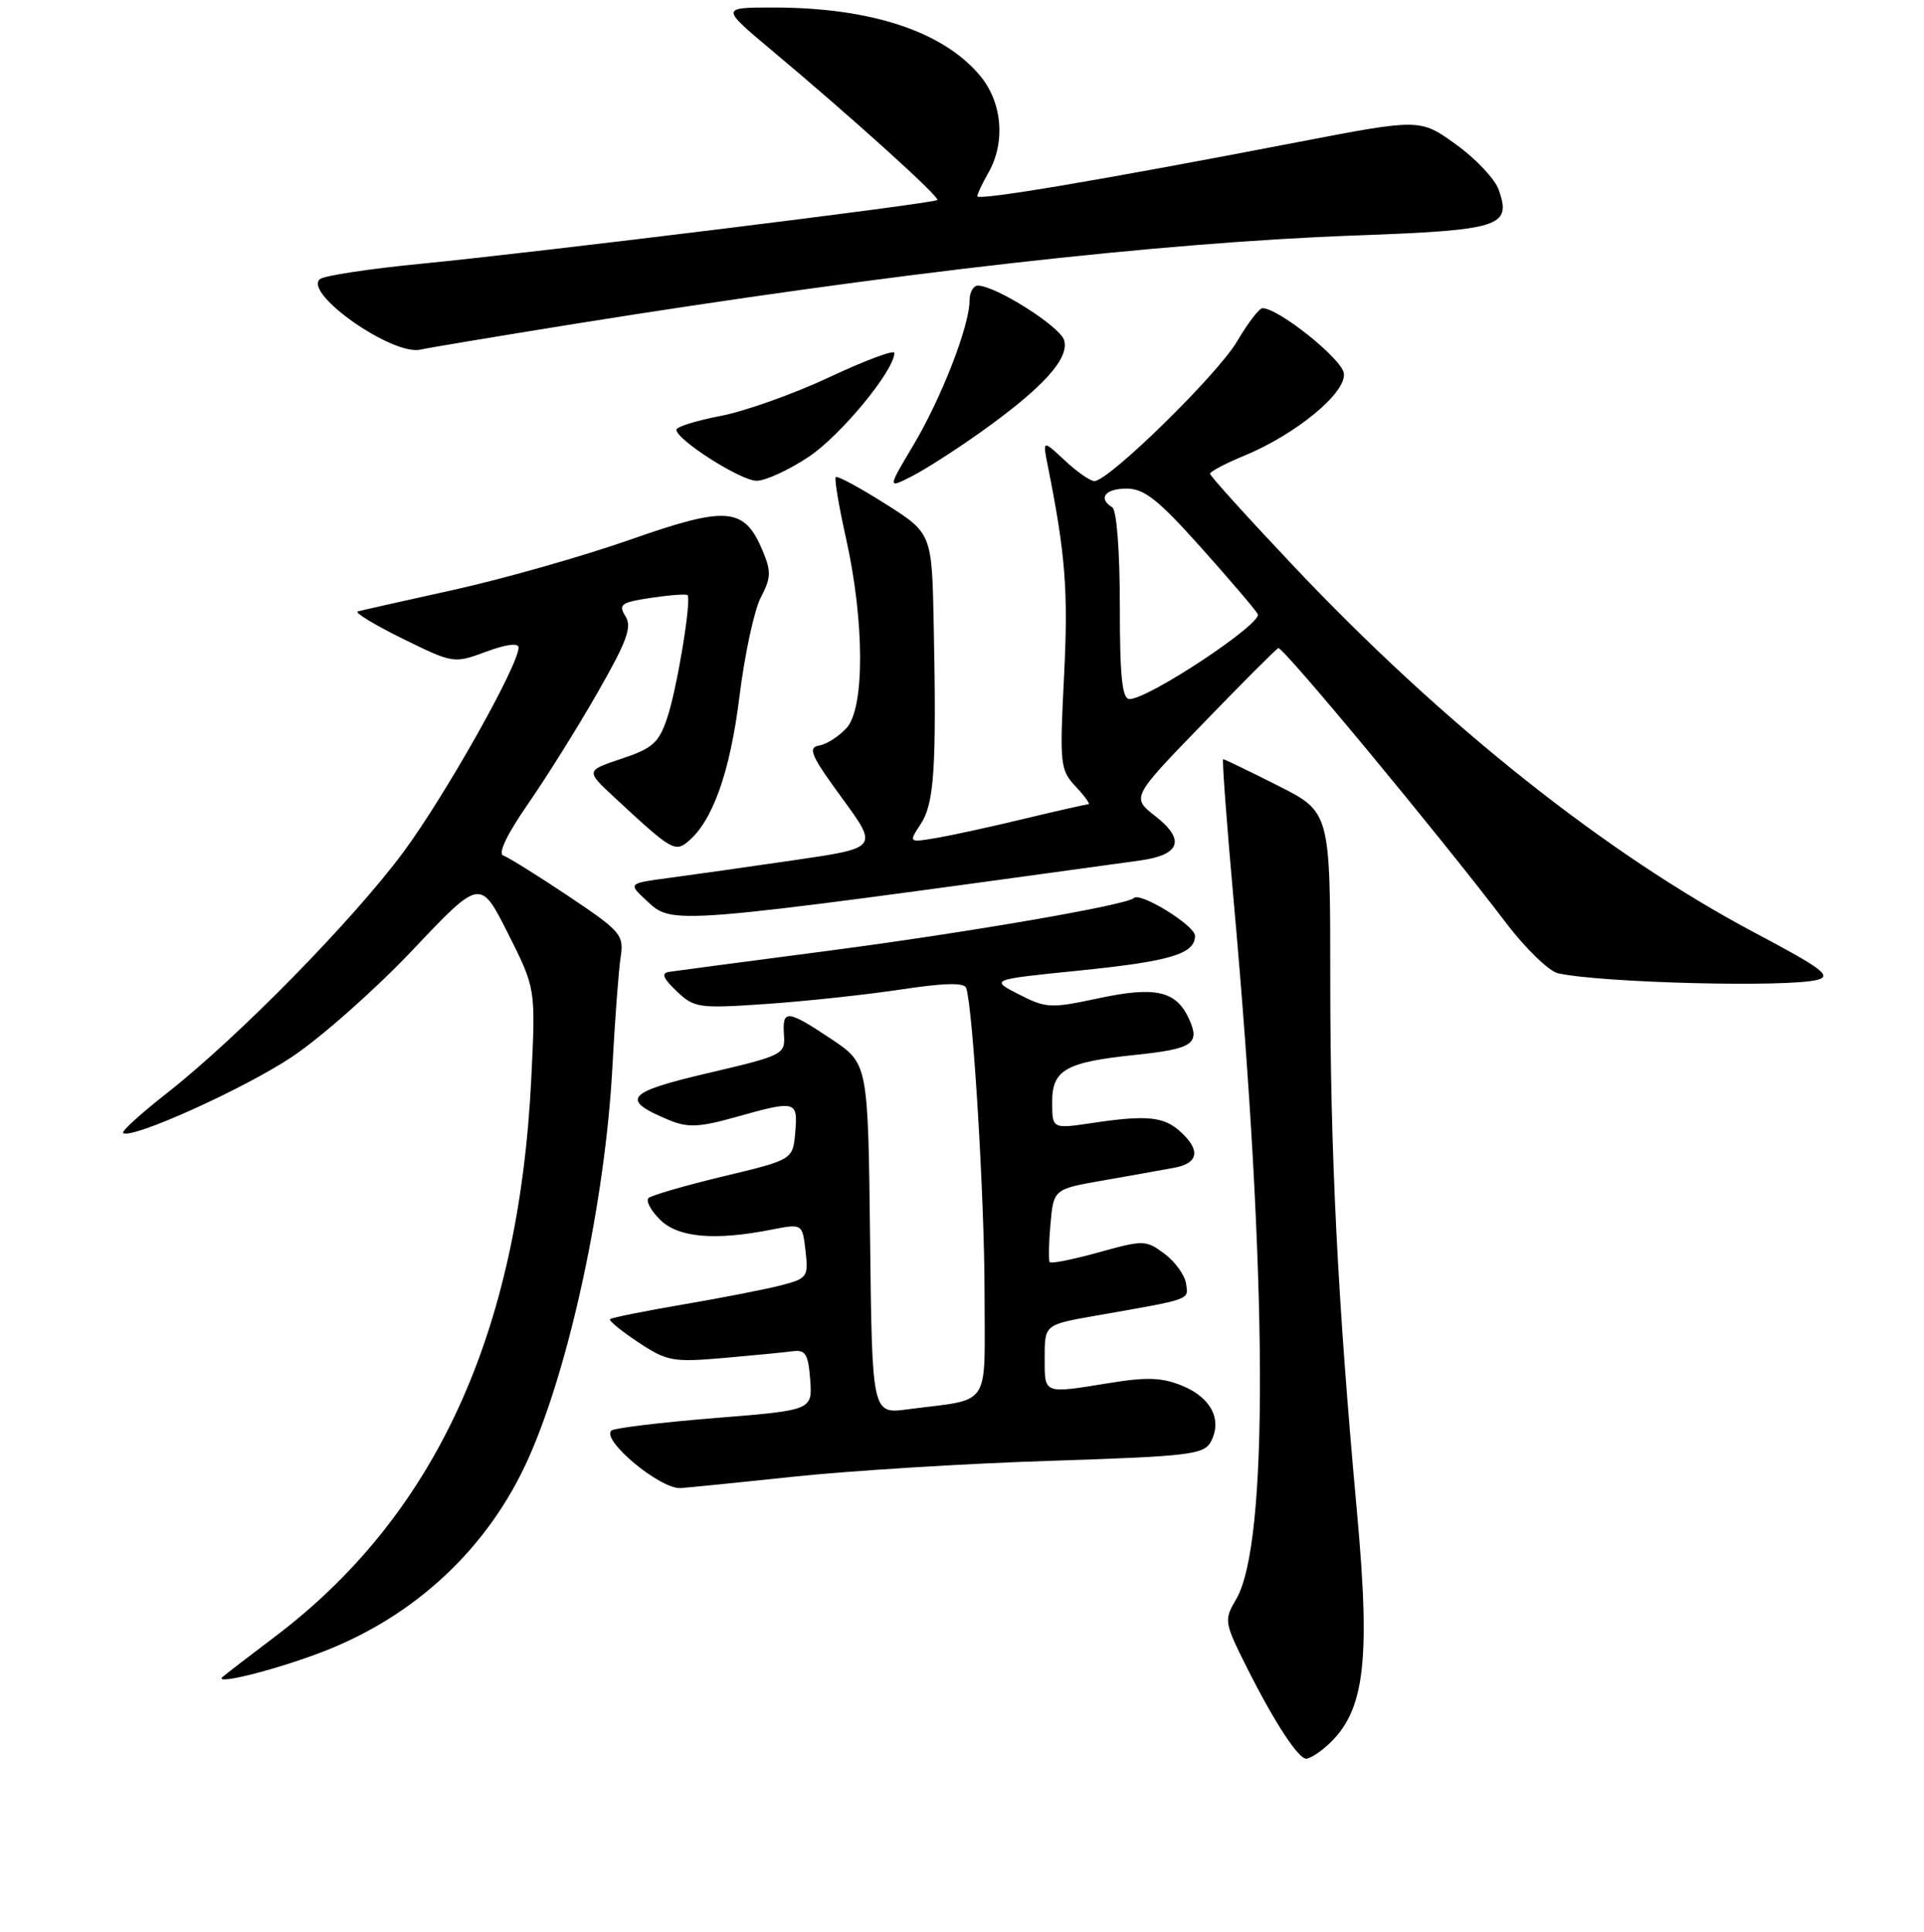 <?xml version="1.0" encoding="UTF-8" standalone="no"?>
<!DOCTYPE svg PUBLIC "-//W3C//DTD SVG 1.1//EN" "http://www.w3.org/Graphics/SVG/1.1/DTD/svg11.dtd" >
<svg xmlns="http://www.w3.org/2000/svg" xmlns:xlink="http://www.w3.org/1999/xlink" version="1.1" viewBox="0 0 256 257">
 <g >
 <path fill="currentColor"
d=" M 176.00 232.72 C 181.54 228.22 182.45 221.87 180.54 201.00 C 177.98 172.95 177.00 153.43 177.00 130.28 C 177.00 108.03 177.00 108.03 170.02 104.51 C 166.19 102.58 162.92 101.00 162.75 101.00 C 162.59 101.00 163.21 109.44 164.14 119.75 C 168.69 170.38 168.82 205.42 164.47 212.77 C 162.83 215.56 162.87 215.80 166.02 222.07 C 169.59 229.16 172.77 234.02 173.82 233.97 C 174.19 233.95 175.18 233.39 176.00 232.72 Z  M 42.43 219.94 C 55.14 215.19 65.04 205.94 70.40 193.82 C 75.85 181.50 80.54 159.59 81.48 142.00 C 81.82 135.68 82.31 129.08 82.58 127.34 C 83.03 124.36 82.64 123.91 75.61 119.20 C 71.51 116.46 67.62 114.04 66.97 113.82 C 66.22 113.57 67.46 110.98 70.25 106.96 C 72.71 103.41 76.89 96.73 79.52 92.12 C 83.42 85.31 84.12 83.41 83.22 81.98 C 82.24 80.41 82.63 80.13 86.65 79.53 C 89.14 79.16 91.32 79.00 91.48 79.17 C 92.03 79.79 90.09 91.58 88.79 95.46 C 87.67 98.82 86.86 99.55 82.72 100.93 C 77.93 102.53 77.93 102.53 81.72 106.05 C 89.30 113.10 89.81 113.41 91.55 111.95 C 94.83 109.24 97.15 102.67 98.39 92.66 C 99.08 87.07 100.36 81.14 101.23 79.48 C 102.60 76.87 102.63 76.03 101.46 73.23 C 99.03 67.46 96.72 67.27 83.84 71.80 C 77.56 74.00 67.04 76.99 60.46 78.45 C 53.88 79.90 48.10 81.20 47.61 81.34 C 47.13 81.48 49.79 83.10 53.54 84.95 C 60.32 88.28 60.38 88.29 64.68 86.70 C 67.32 85.72 69.00 85.50 69.00 86.14 C 69.00 88.51 59.21 105.89 53.65 113.39 C 46.96 122.42 31.69 137.98 22.23 145.41 C 18.79 148.10 16.16 150.49 16.38 150.72 C 17.34 151.67 32.37 144.91 38.82 140.62 C 42.70 138.04 49.92 131.65 54.89 126.40 C 63.91 116.87 63.91 116.87 67.59 124.18 C 71.28 131.50 71.28 131.50 70.69 143.50 C 69.02 177.45 57.88 201.66 36.50 217.80 C 33.20 220.29 30.11 222.67 29.63 223.08 C 28.33 224.22 36.10 222.31 42.43 219.94 Z  M 105.50 196.46 C 113.20 195.65 128.63 194.69 139.80 194.34 C 158.26 193.74 160.19 193.51 161.11 191.80 C 162.65 188.92 161.17 185.97 157.39 184.39 C 154.69 183.26 152.66 183.17 147.74 183.97 C 138.73 185.43 139.00 185.54 139.00 180.61 C 139.00 176.23 139.00 176.23 145.75 175.04 C 158.67 172.78 158.14 172.97 157.81 170.76 C 157.64 169.63 156.35 167.84 154.94 166.79 C 152.46 164.95 152.16 164.95 146.18 166.61 C 142.78 167.55 139.85 168.14 139.67 167.91 C 139.50 167.69 139.54 165.41 139.77 162.85 C 140.19 158.19 140.19 158.19 146.84 157.03 C 150.50 156.39 154.74 155.63 156.25 155.35 C 159.48 154.75 159.77 153.01 157.06 150.55 C 154.83 148.53 152.58 148.31 145.25 149.41 C 140.00 150.19 140.00 150.19 140.00 146.57 C 140.00 142.32 141.81 141.30 151.05 140.34 C 158.72 139.54 159.72 138.87 158.20 135.54 C 156.49 131.80 153.74 131.18 146.10 132.82 C 139.81 134.17 139.17 134.13 135.57 132.29 C 131.73 130.32 131.73 130.32 143.49 129.13 C 155.75 127.89 159.00 126.91 159.00 124.49 C 159.00 123.13 151.70 118.63 150.87 119.47 C 149.94 120.40 128.84 124.04 110.50 126.45 C 99.50 127.89 89.84 129.17 89.03 129.29 C 87.95 129.46 88.21 130.13 90.03 131.86 C 92.38 134.10 92.95 134.18 102.00 133.56 C 107.22 133.20 115.26 132.33 119.85 131.64 C 125.67 130.76 128.31 130.70 128.56 131.44 C 129.47 134.20 131.00 159.58 131.00 171.98 C 131.00 187.64 132.08 186.01 120.77 187.49 C 116.04 188.12 116.04 188.12 115.77 164.81 C 115.50 141.50 115.50 141.50 110.64 138.25 C 104.74 134.31 104.07 134.25 104.31 137.67 C 104.49 140.27 104.21 140.42 94.20 142.76 C 83.27 145.32 82.46 146.29 89.05 149.02 C 91.51 150.04 93.05 149.97 97.83 148.63 C 105.94 146.35 106.17 146.41 105.81 150.64 C 105.50 154.28 105.50 154.28 96.22 156.50 C 91.12 157.73 86.64 159.03 86.28 159.39 C 85.91 159.76 86.60 161.04 87.81 162.25 C 90.19 164.64 95.06 165.08 102.63 163.59 C 106.76 162.78 106.76 162.78 107.18 166.41 C 107.58 169.84 107.41 170.08 104.05 170.96 C 102.10 171.48 96.23 172.63 91.01 173.52 C 85.79 174.41 81.36 175.30 81.17 175.50 C 80.98 175.69 82.66 177.07 84.92 178.57 C 88.75 181.10 89.53 181.24 96.27 180.66 C 100.24 180.31 104.40 179.91 105.50 179.76 C 107.18 179.54 107.55 180.16 107.80 183.55 C 108.10 187.61 108.10 187.61 95.02 188.66 C 87.83 189.24 81.67 189.99 81.33 190.33 C 80.04 191.62 87.75 198.04 90.50 197.97 C 91.05 197.95 97.80 197.28 105.50 196.46 Z  M 241.82 130.35 C 243.77 129.83 242.44 128.83 233.54 124.12 C 213.70 113.60 192.03 96.38 172.11 75.30 C 166.00 68.84 161.00 63.31 161.00 63.02 C 161.01 62.74 163.02 61.67 165.47 60.66 C 172.43 57.80 179.18 52.24 178.81 49.66 C 178.53 47.73 170.12 41.00 167.98 41.00 C 167.55 41.00 166.03 42.98 164.61 45.40 C 162.04 49.80 147.53 64.00 145.62 64.00 C 145.06 64.00 143.28 62.76 141.67 61.25 C 138.72 58.50 138.72 58.50 139.42 62.00 C 141.77 73.76 142.15 78.61 141.58 89.91 C 140.98 101.76 141.05 102.42 143.15 104.66 C 144.36 105.95 145.11 107.00 144.81 107.00 C 144.52 107.00 140.73 107.86 136.39 108.90 C 132.05 109.95 126.79 111.10 124.69 111.46 C 120.88 112.11 120.88 112.11 122.51 109.62 C 124.31 106.88 124.62 102.15 124.24 83.22 C 124.00 70.95 124.00 70.95 117.79 67.02 C 114.37 64.86 111.41 63.26 111.20 63.47 C 111.00 63.67 111.61 67.36 112.58 71.67 C 115.03 82.69 115.07 94.16 112.65 96.84 C 111.63 97.97 109.97 99.03 108.97 99.19 C 107.44 99.45 107.91 100.54 112.02 106.15 C 116.89 112.80 116.89 112.80 105.69 114.43 C 99.54 115.33 92.04 116.39 89.03 116.79 C 83.57 117.52 83.57 117.52 85.97 119.76 C 89.55 123.09 88.48 123.18 151.66 114.48 C 157.06 113.73 157.76 111.74 153.73 108.58 C 150.54 106.09 150.54 106.09 160.02 96.30 C 165.23 90.91 169.76 86.38 170.08 86.22 C 170.66 85.95 191.35 110.90 200.36 122.74 C 202.97 126.18 206.10 129.21 207.30 129.48 C 213.06 130.76 237.94 131.39 241.82 130.35 Z  M 130.50 57.48 C 138.82 51.55 142.34 47.66 141.58 45.24 C 140.99 43.39 132.46 38.00 130.11 38.00 C 129.50 38.00 129.00 38.91 129.00 40.02 C 129.00 43.35 125.27 52.93 121.56 59.17 C 118.08 65.01 118.08 65.01 121.29 63.38 C 123.06 62.48 127.20 59.83 130.50 57.48 Z  M 107.64 60.75 C 111.89 57.90 119.00 49.28 119.00 46.95 C 119.00 46.50 115.11 47.95 110.35 50.18 C 105.60 52.41 99.07 54.73 95.85 55.34 C 92.63 55.96 90.00 56.78 90.00 57.17 C 90.00 58.50 98.48 63.91 100.64 63.96 C 101.81 63.98 104.96 62.54 107.64 60.75 Z  M 76.50 43.08 C 118.91 36.29 154.32 32.28 180.26 31.33 C 199.67 30.62 201.14 30.16 199.42 25.26 C 198.91 23.82 196.35 21.09 193.72 19.21 C 188.95 15.78 188.95 15.78 172.72 18.90 C 146.44 23.97 130.00 26.74 130.04 26.10 C 130.05 25.77 130.71 24.38 131.50 23.00 C 133.83 18.93 133.36 13.58 130.37 10.03 C 125.43 4.15 115.83 1.00 102.89 1.00 C 95.89 1.00 95.89 1.00 102.69 6.70 C 113.38 15.65 125.10 26.24 124.72 26.61 C 124.26 27.07 71.59 33.57 56.00 35.09 C 49.12 35.76 43.08 36.68 42.56 37.14 C 40.38 39.08 52.35 47.43 56.00 46.50 C 56.83 46.30 66.05 44.76 76.50 43.08 Z  M 149.00 80.56 C 149.00 73.34 148.58 67.86 148.00 67.50 C 146.05 66.30 147.04 65.00 149.89 65.00 C 152.24 65.00 154.10 66.47 159.72 72.75 C 163.53 77.01 166.97 81.03 167.35 81.69 C 168.06 82.90 152.84 93.00 150.29 93.00 C 149.31 93.00 149.00 90.06 149.00 80.56 Z "/>
</g>
</svg>